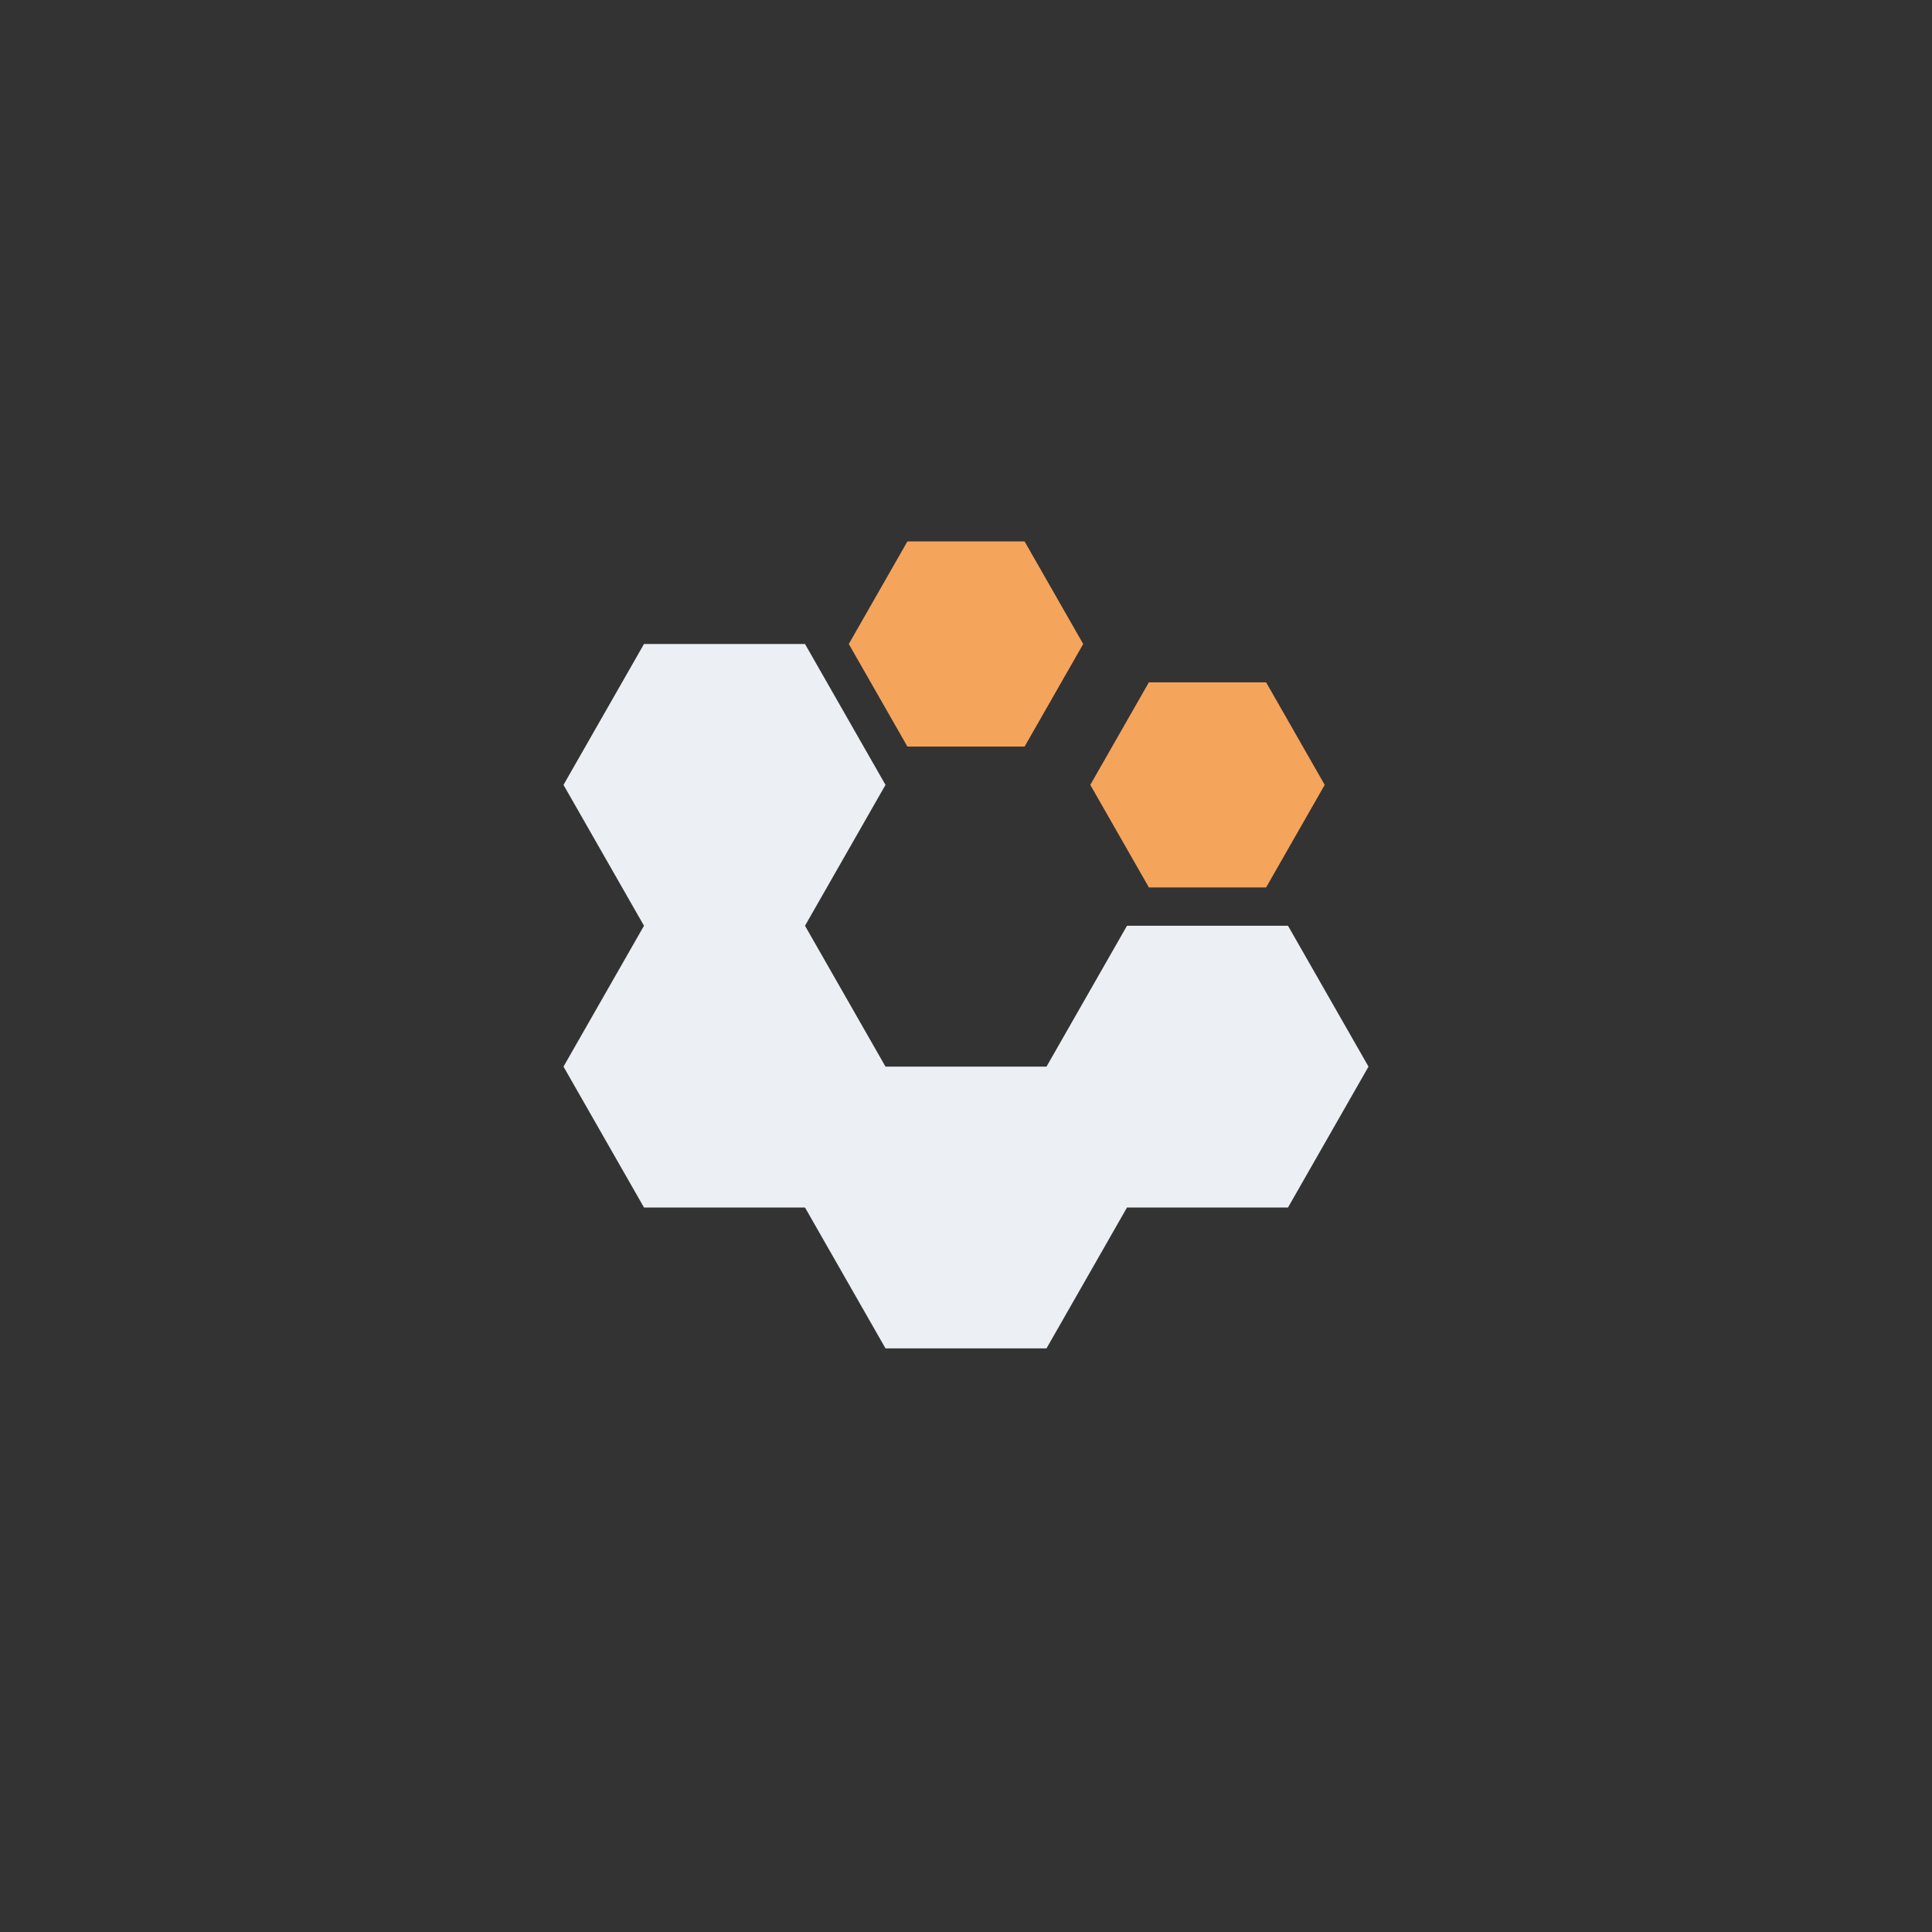 <?xml version="1.0" encoding="UTF-8" standalone="no"?>
<!-- Created with Inkscape (http://www.inkscape.org/) -->

<svg
   xmlns:dc="http://purl.org/dc/elements/1.1/"
   xmlns:cc="http://creativecommons.org/ns#"
   xmlns:rdf="http://www.w3.org/1999/02/22-rdf-syntax-ns#"
   xmlns:svg="http://www.w3.org/2000/svg"
   xmlns="http://www.w3.org/2000/svg"
   xmlns:sodipodi="http://sodipodi.sourceforge.net/DTD/sodipodi-0.dtd"
   xmlns:inkscape="http://www.inkscape.org/namespaces/inkscape"
   width="48px"
   height="48px"
   viewBox="0 0 48 48"
   version="1.1"
   id="SVGRoot"
   inkscape:version="0.92.4 (5da689c313, 2019-01-14)"
   sodipodi:docname="robocraft-2a.svg"
   inkscape:export-filename="C:\Users\Admin\Documents\Rainmeter\Skins\Honeycomb-NG\@Resources\Images\openshot.png"
   inkscape:export-xdpi="512"
   inkscape:export-ydpi="512">
  <rect x="0" y="0" width="48" height="48" fill="#333333" stroke="none"/>
  <defs
     id="defs1995" />
  <sodipodi:namedview
     id="base"
     pagecolor="#ffffff"
     bordercolor="#666666"
     borderopacity="1.0"
     inkscape:pageopacity="0.0"
     inkscape:pageshadow="2"
     inkscape:zoom="18.67186"
     inkscape:cx="7.9090839"
     inkscape:cy="26.913779"
     inkscape:document-units="px"
     inkscape:current-layer="layer1"
     showgrid="false"
     inkscape:window-width="1920"
     inkscape:window-height="1017"
     inkscape:window-x="-8"
     inkscape:window-y="-8"
     inkscape:window-maximized="1"
     inkscape:grid-bbox="true"
     inkscape:snap-global="true">
    <inkscape:grid
       type="xygrid"
       id="grid2562" />
  </sodipodi:namedview>
  <g
     inkscape:label="Layer 1"
     inkscape:groupmode="layer"
     id="layer1">
    <path
       style="fill:#eceff4;stroke:none;stroke-width:1.08px;stroke-linecap:butt;stroke-linejoin:miter;stroke-opacity:1"
       d="M 16 16 L 14 19.5 L 16 23 L 14 26.5 L 16 30 L 20 30 L 22 33.5 L 26 33.5 L 28 30 L 32 30 L 34 26.5 L 32 23 L 28 23 L 26 26.5 L 22 26.5 L 20 23 L 22 19.5 L 20 16 L 16 16 z "
       id="path828" />
    <path
       style="fill:#f5a45c;stroke:none;stroke-width:0.786px;stroke-linecap:butt;stroke-linejoin:miter;stroke-opacity:1"
       d="m 28.544,22.048 h 2.912 L 32.912,19.5 31.456,16.952 H 28.544 L 27.088,19.5 Z"
       id="path828-9-3-0-7-6"
       inkscape:connector-curvature="0"
       sodipodi:nodetypes="ccccccc" />
    <path
       style="fill:#f5a45c;stroke:none;stroke-width:0.786px;stroke-linecap:butt;stroke-linejoin:miter;stroke-opacity:1"
       d="m 22.544,18.548 h 2.912 L 26.912,16 25.456,13.452 H 22.544 L 21.088,16 Z"
       id="path828-9-3-9-6-1"
       inkscape:connector-curvature="0"
       sodipodi:nodetypes="ccccccc" />
  </g>
</svg>
